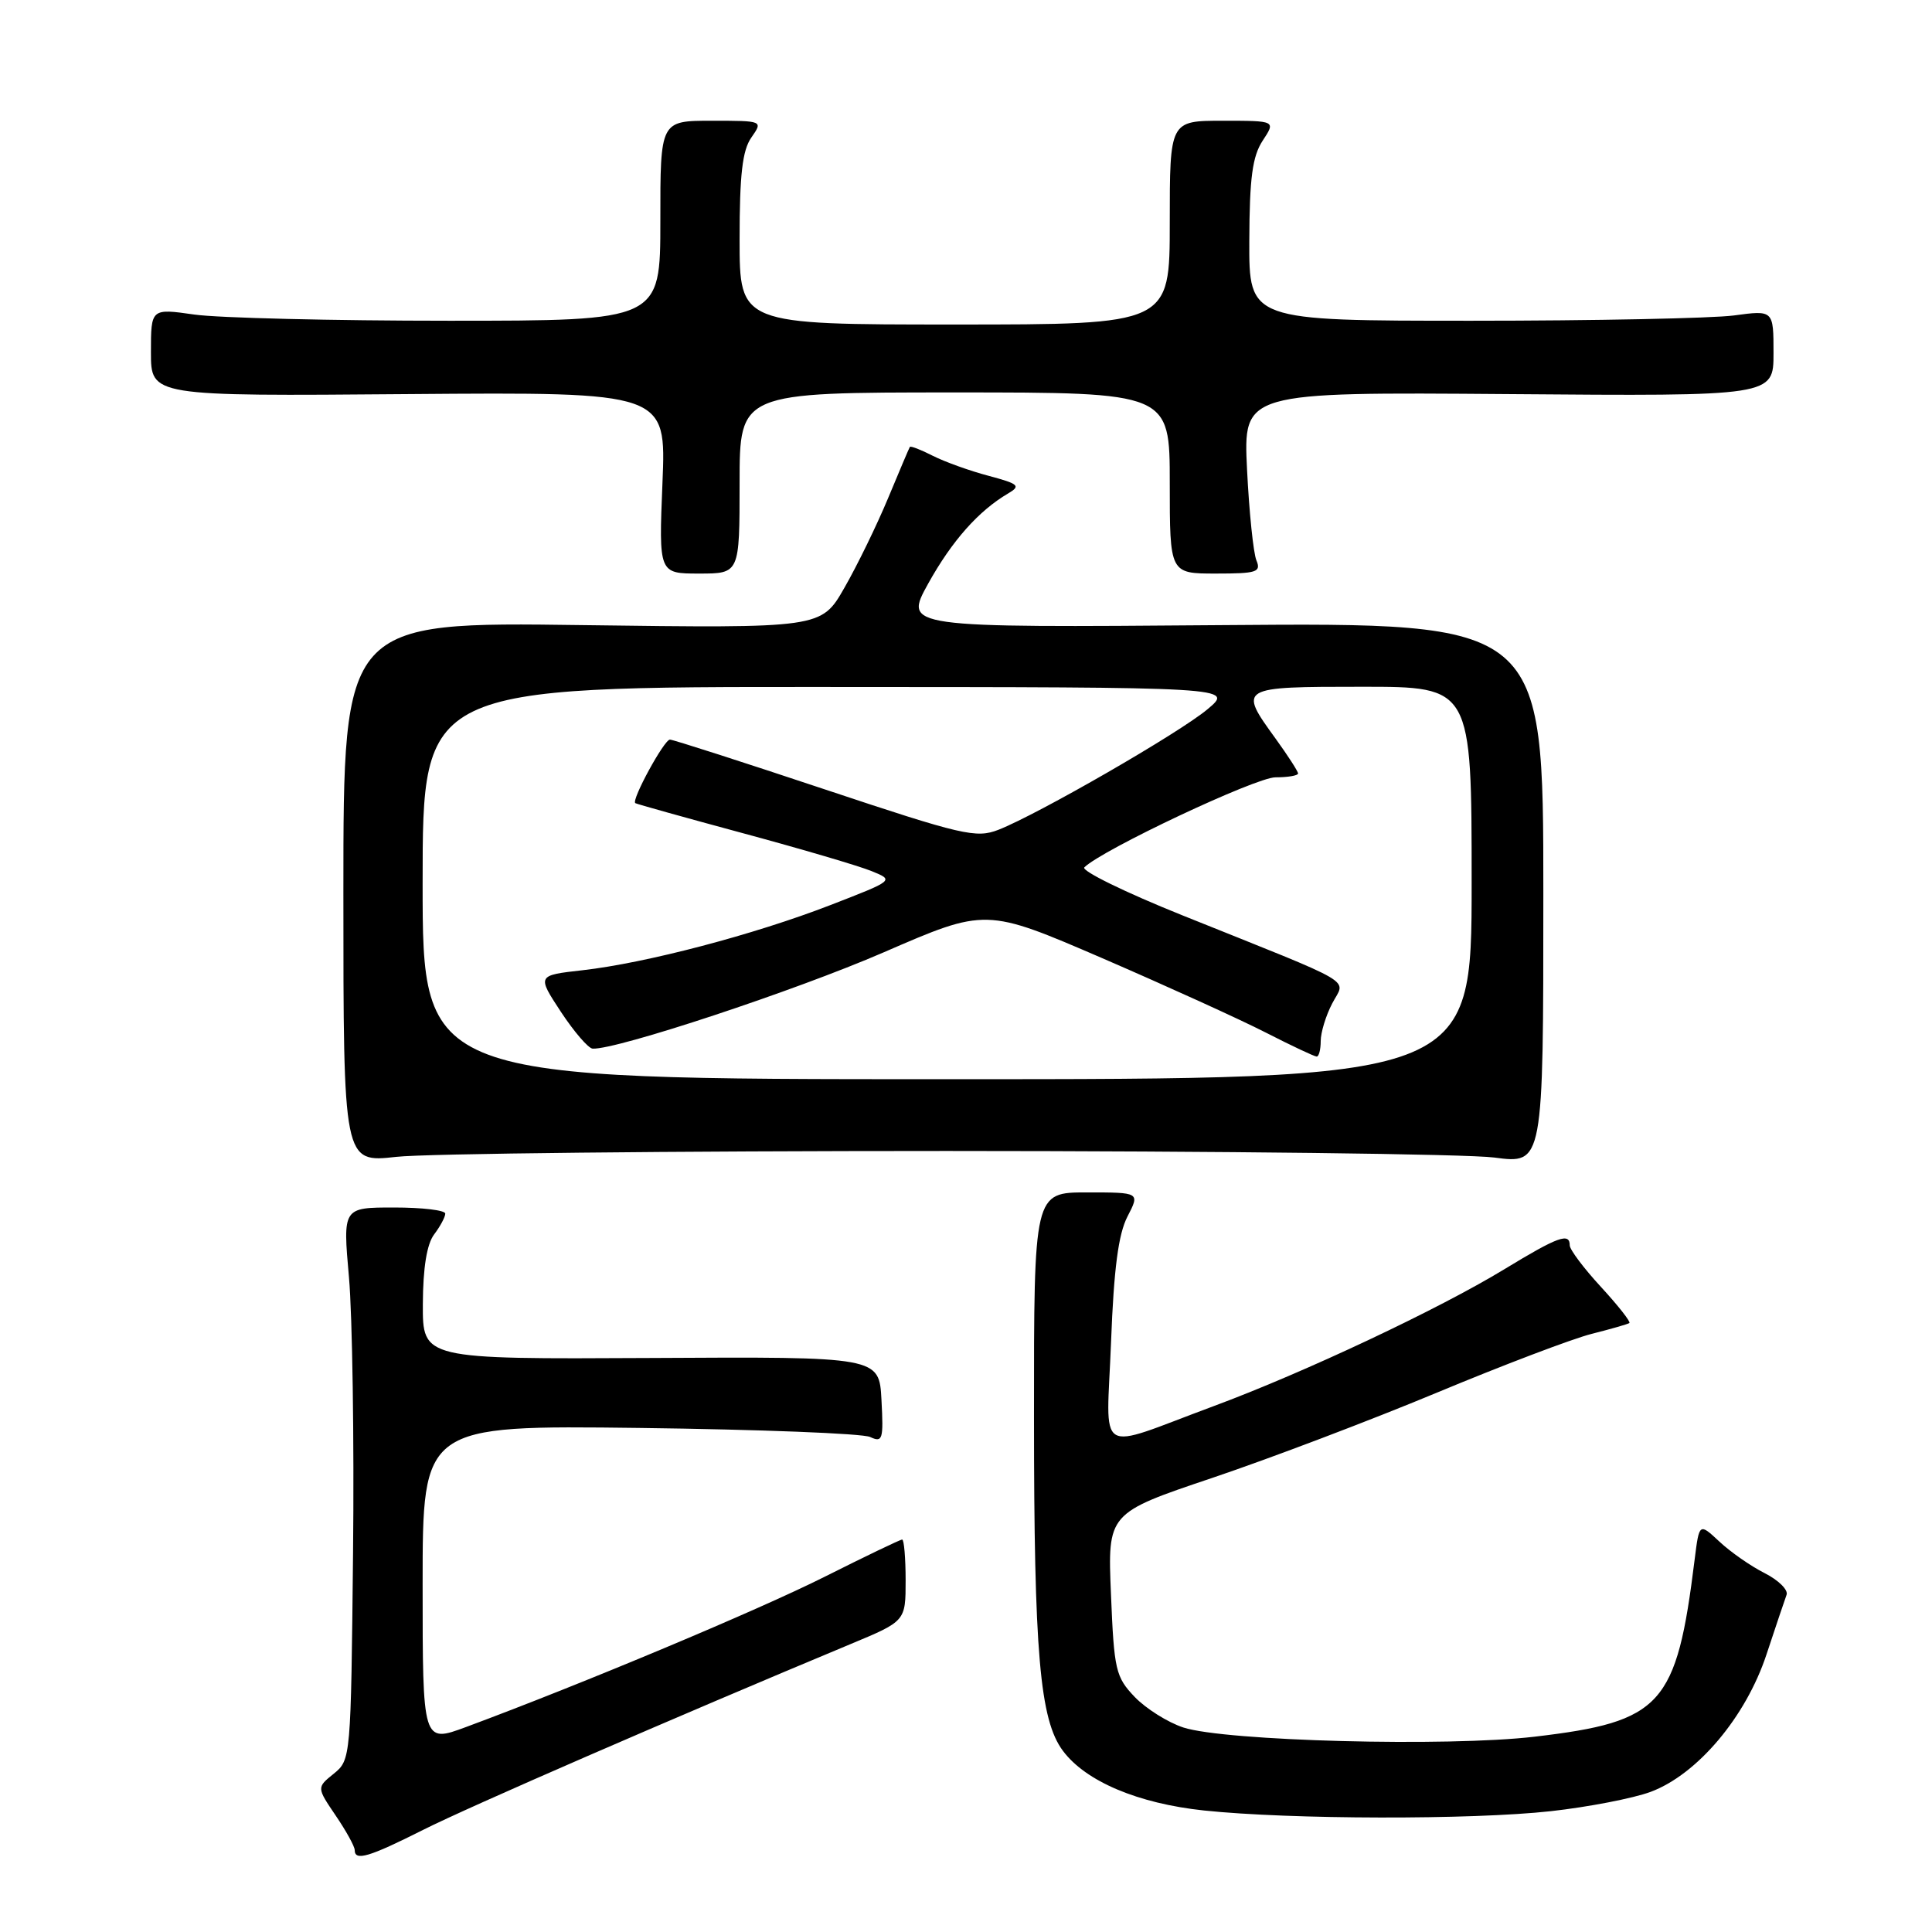 <?xml version="1.0" encoding="UTF-8" standalone="no"?>
<!DOCTYPE svg PUBLIC "-//W3C//DTD SVG 1.1//EN" "http://www.w3.org/Graphics/SVG/1.1/DTD/svg11.dtd" >
<svg xmlns="http://www.w3.org/2000/svg" xmlns:xlink="http://www.w3.org/1999/xlink" version="1.1" viewBox="0 0 256 256">
 <g >
 <path fill="currentColor"
d=" M 56.06 242.47 C 62.11 239.42 89.24 227.63 112.75 217.83 C 120.00 214.81 120.00 214.81 120.00 209.41 C 120.00 206.43 119.79 204.00 119.54 204.00 C 119.28 204.00 114.67 206.22 109.29 208.92 C 100.52 213.33 77.27 223.08 61.75 228.84 C 56.00 230.97 56.00 230.97 56.00 209.92 C 56.00 188.86 56.00 188.86 84.75 189.21 C 100.56 189.41 114.31 189.94 115.30 190.41 C 116.95 191.18 117.08 190.75 116.80 185.51 C 116.50 179.77 116.50 179.77 86.25 179.94 C 56.00 180.10 56.00 180.10 56.03 172.80 C 56.05 167.97 56.56 164.84 57.53 163.56 C 58.34 162.49 59.00 161.25 59.00 160.81 C 59.00 160.36 55.94 160.00 52.21 160.00 C 45.42 160.00 45.42 160.00 46.24 169.25 C 46.69 174.34 46.94 190.80 46.78 205.84 C 46.50 232.90 46.48 233.20 44.23 235.02 C 41.96 236.85 41.96 236.85 44.48 240.57 C 45.87 242.61 47.00 244.67 47.00 245.14 C 47.00 246.64 48.87 246.09 56.06 242.47 Z  M 205.50 239.99 C 210.45 239.44 216.40 238.29 218.72 237.43 C 224.91 235.12 231.34 227.50 234.07 219.22 C 235.29 215.53 236.49 211.97 236.73 211.32 C 236.97 210.67 235.66 209.38 233.83 208.45 C 232.00 207.53 229.30 205.65 227.83 204.27 C 225.16 201.78 225.16 201.78 224.55 206.64 C 222.15 226.00 220.23 228.13 203.35 230.12 C 191.80 231.48 162.34 230.71 156.79 228.90 C 154.75 228.23 151.85 226.41 150.36 224.86 C 147.83 222.21 147.62 221.31 147.21 211.26 C 146.76 200.50 146.76 200.50 160.63 195.83 C 168.26 193.26 181.64 188.18 190.38 184.54 C 199.11 180.90 208.33 177.40 210.88 176.75 C 213.42 176.11 215.68 175.46 215.90 175.31 C 216.11 175.16 214.43 173.02 212.15 170.54 C 209.87 168.07 208.00 165.58 208.00 165.02 C 208.00 163.29 206.45 163.85 199.35 168.17 C 190.63 173.48 172.77 181.89 160.79 186.33 C 144.89 192.22 146.63 193.31 147.22 177.82 C 147.59 168.10 148.19 163.54 149.39 161.21 C 151.05 158.00 151.05 158.00 144.03 158.00 C 137.00 158.00 137.00 158.00 137.01 187.75 C 137.01 219.05 137.78 227.89 140.84 231.99 C 143.87 236.05 150.79 238.97 159.54 239.90 C 170.97 241.10 195.00 241.15 205.50 239.99 Z  M 125.50 152.51 C 161.80 152.52 194.43 152.91 198.00 153.38 C 204.50 154.24 204.50 154.24 204.50 118.37 C 204.50 82.50 204.50 82.50 162.13 82.83 C 119.76 83.17 119.76 83.17 122.99 77.33 C 126.14 71.66 129.67 67.68 133.59 65.38 C 135.29 64.38 135.00 64.12 131.00 63.05 C 128.53 62.40 125.20 61.20 123.61 60.40 C 122.03 59.59 120.65 59.06 120.56 59.22 C 120.46 59.37 119.17 62.42 117.68 66.00 C 116.19 69.58 113.59 74.92 111.89 77.88 C 108.82 83.25 108.82 83.25 77.16 82.83 C 45.50 82.40 45.50 82.40 45.50 118.24 C 45.50 154.07 45.50 154.07 52.50 153.29 C 56.35 152.85 89.20 152.51 125.50 152.51 Z  M 98.00 64.00 C 98.00 52.00 98.00 52.00 126.50 52.00 C 155.00 52.00 155.00 52.00 155.00 64.00 C 155.00 76.00 155.00 76.00 161.11 76.00 C 166.53 76.00 167.13 75.81 166.48 74.25 C 166.08 73.29 165.52 67.88 165.24 62.22 C 164.74 51.95 164.74 51.95 199.87 52.22 C 235.00 52.50 235.00 52.50 235.00 46.80 C 235.00 41.09 235.00 41.09 229.75 41.80 C 226.86 42.18 211.22 42.50 195.00 42.50 C 165.50 42.50 165.50 42.50 165.54 31.89 C 165.57 23.57 165.95 20.72 167.31 18.64 C 169.05 16.00 169.05 16.00 162.02 16.00 C 155.00 16.00 155.00 16.00 155.00 29.50 C 155.00 43.00 155.00 43.00 126.50 43.00 C 98.00 43.00 98.00 43.00 98.00 31.72 C 98.00 23.13 98.37 19.92 99.56 18.22 C 101.11 16.00 101.11 16.00 94.30 16.00 C 87.49 16.00 87.49 16.00 87.50 29.25 C 87.50 42.50 87.50 42.50 59.50 42.50 C 44.10 42.50 28.91 42.13 25.75 41.68 C 20.00 40.86 20.00 40.86 20.00 46.68 C 20.00 52.50 20.00 52.50 54.14 52.22 C 88.28 51.95 88.28 51.95 87.78 63.97 C 87.29 76.00 87.29 76.00 92.64 76.00 C 98.00 76.00 98.00 76.00 98.00 64.00 Z  M 56.00 117.00 C 56.00 91.00 56.00 91.00 109.75 91.03 C 163.50 91.05 163.50 91.05 160.00 93.98 C 156.24 97.13 137.56 107.89 132.30 109.95 C 129.35 111.10 127.54 110.68 109.30 104.60 C 98.41 100.97 89.17 98.00 88.77 98.00 C 88.00 98.00 83.63 106.03 84.18 106.42 C 84.36 106.54 90.80 108.34 98.50 110.42 C 106.20 112.50 113.85 114.75 115.50 115.43 C 118.50 116.65 118.50 116.65 110.00 119.94 C 99.90 123.85 85.59 127.61 77.20 128.56 C 71.15 129.24 71.15 129.24 74.32 134.07 C 76.07 136.72 77.96 138.92 78.53 138.95 C 81.69 139.11 105.38 131.27 117.07 126.20 C 130.63 120.31 130.63 120.31 146.07 126.97 C 154.55 130.64 164.30 135.07 167.72 136.82 C 171.14 138.57 174.18 140.00 174.47 140.00 C 174.76 140.00 175.00 139.08 175.00 137.95 C 175.00 136.82 175.68 134.58 176.52 132.97 C 178.27 129.57 180.38 130.81 156.68 121.29 C 149.08 118.24 143.23 115.37 143.68 114.93 C 146.03 112.60 166.40 103.00 169.00 103.00 C 170.65 103.00 172.00 102.77 172.00 102.49 C 172.00 102.21 170.65 100.12 169.00 97.84 C 164.07 91.04 164.14 91.00 180.50 91.00 C 195.00 91.00 195.00 91.00 195.00 117.00 C 195.00 143.00 195.00 143.00 125.50 143.00 C 56.00 143.00 56.00 143.00 56.00 117.00 Z "/>
</g>
</svg>